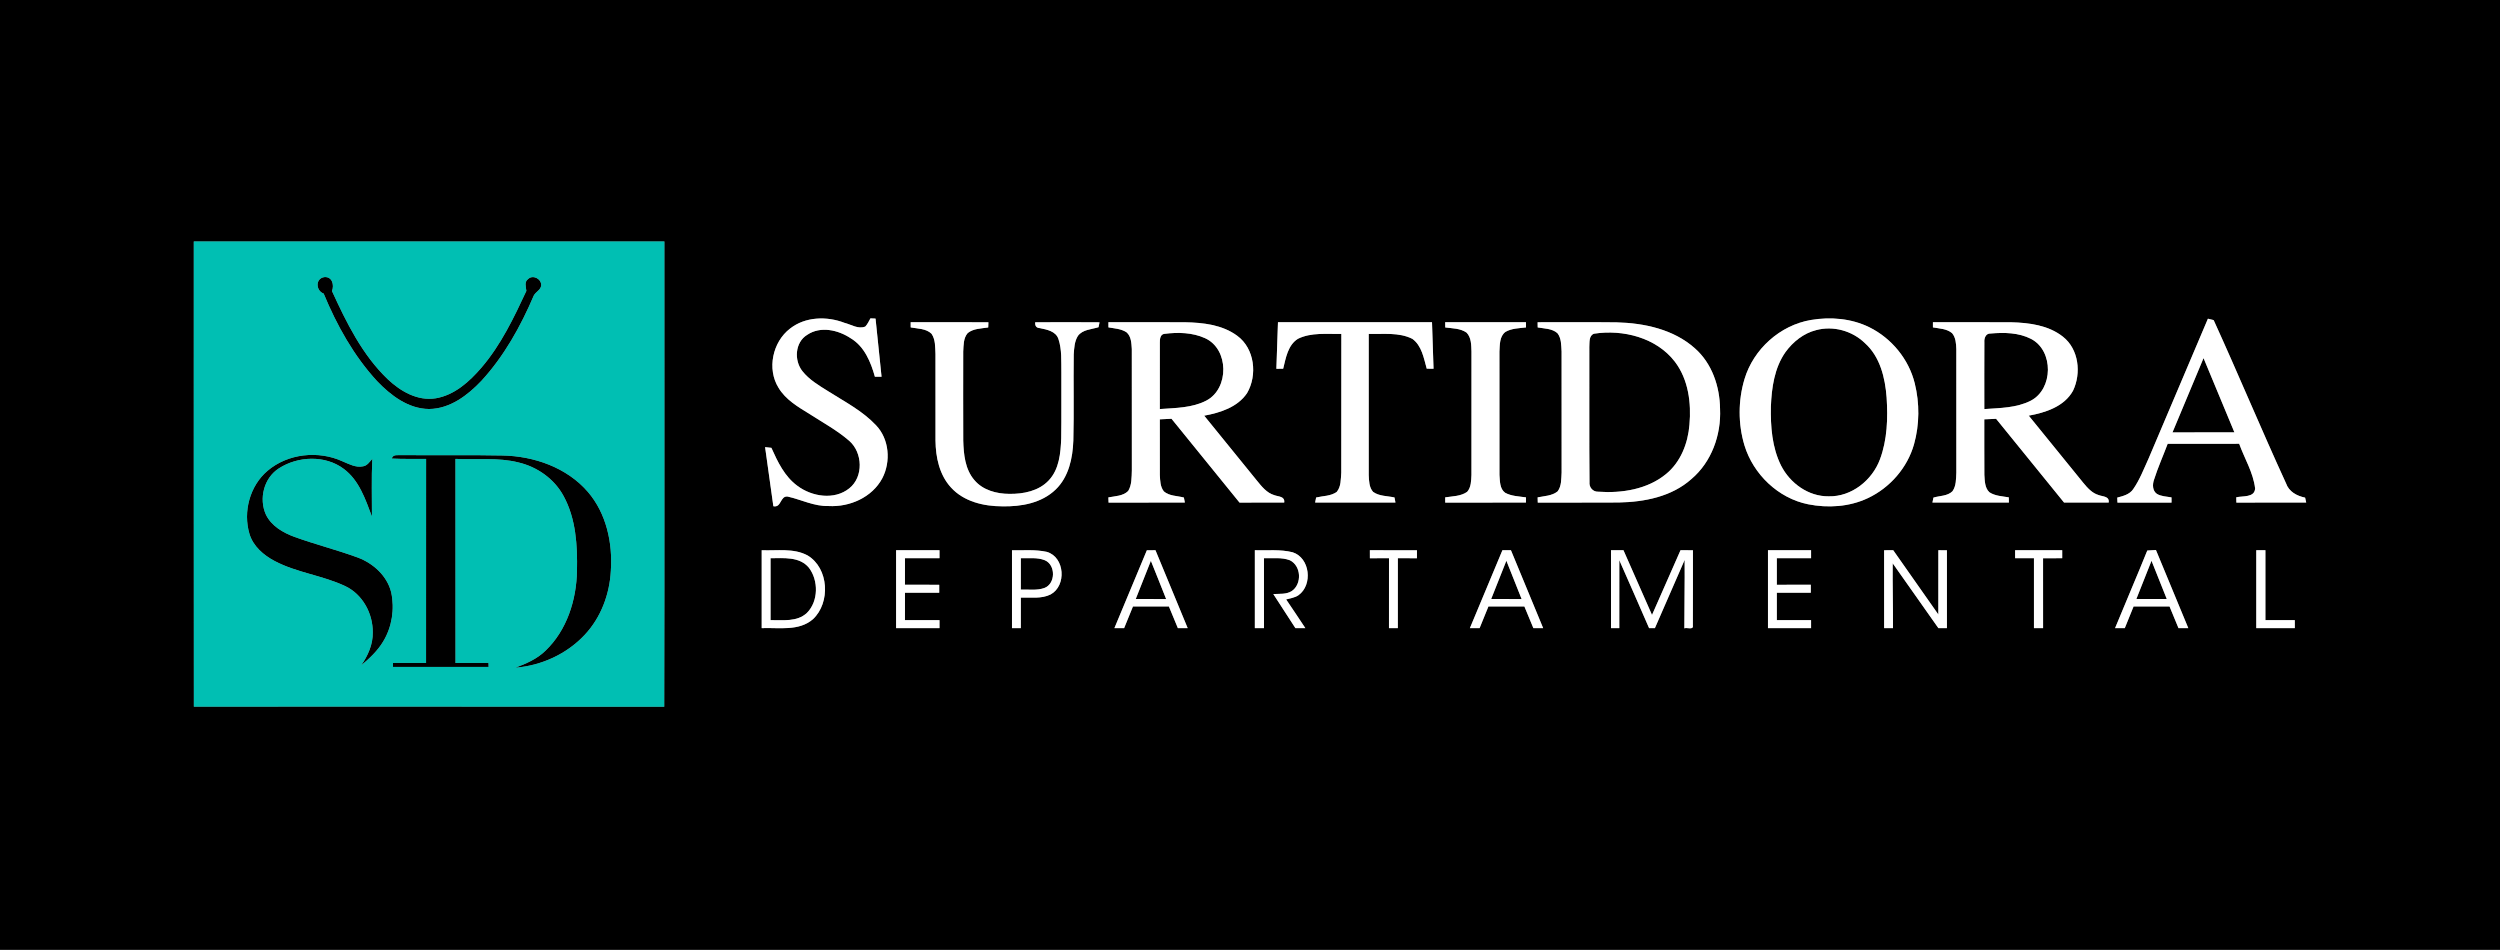 <?xml version="1.0" encoding="UTF-8" ?>
<!DOCTYPE svg PUBLIC "-//W3C//DTD SVG 1.1//EN" "http://www.w3.org/Graphics/SVG/1.1/DTD/svg11.dtd">
<svg width="1095pt" height="416pt" viewBox="0 0 1095 416" version="1.1" xmlns="http://www.w3.org/2000/svg">
<rect x="0" y="0" width="1095" height="416" fill="#808080" stroke="none"/>
<g id="#000000ff">
<path fill="#000000" opacity="1.00" d=" M 0.00 0.00 L 1095.00 0.00 L 1095.00 416.00 L 0.00 416.00 L 0.00 0.00 M 84.88 105.75 C 84.90 173.67 84.83 241.59 84.91 309.51 C 153.59 309.53 222.26 309.44 290.93 309.56 C 291.09 241.62 290.96 173.68 291.00 105.75 C 222.29 105.75 153.59 105.75 84.88 105.75 M 381.25 139.44 C 380.57 140.67 379.98 141.99 379.00 143.03 C 375.92 144.30 372.86 142.15 369.90 141.41 C 362.18 138.42 352.70 138.66 346.02 143.94 C 338.39 149.79 335.85 161.59 340.99 169.84 C 344.11 175.07 349.52 178.21 354.56 181.32 C 360.44 185.11 366.66 188.48 371.97 193.09 C 377.88 198.26 378.29 208.85 372.00 213.88 C 365.46 219.16 355.57 217.56 349.22 212.76 C 343.64 208.67 340.62 202.28 337.87 196.15 C 337.18 196.07 335.80 195.92 335.11 195.84 C 336.28 204.47 337.49 213.10 338.73 221.73 C 342.33 222.50 341.64 217.11 344.98 217.49 C 350.96 218.83 356.63 221.83 362.91 221.64 C 372.16 222.16 382.01 217.85 386.47 209.44 C 390.26 202.15 389.50 192.34 383.72 186.29 C 377.75 179.93 369.90 175.91 362.62 171.29 C 358.61 168.79 354.42 166.31 351.45 162.56 C 347.73 157.89 348.18 149.91 353.55 146.66 C 359.40 142.70 367.19 144.53 372.70 148.22 C 378.64 151.81 381.41 158.60 383.20 165.00 C 383.93 165.00 385.39 165.00 386.12 165.00 C 385.24 156.51 384.36 148.02 383.49 139.54 C 382.93 139.51 381.81 139.46 381.25 139.44 M 793.19 140.15 C 779.66 142.45 768.03 152.90 764.10 166.01 C 761.28 175.39 761.25 185.65 764.06 195.04 C 767.93 207.74 778.83 218.23 791.95 220.87 C 800.66 222.61 810.04 222.01 818.14 218.18 C 827.80 213.63 835.45 204.87 838.35 194.56 C 840.77 185.91 840.82 176.60 838.66 167.90 C 836.05 157.32 828.52 148.16 818.78 143.34 C 810.91 139.46 801.76 138.70 793.19 140.15 M 941.07 200.86 C 938.98 205.41 937.19 210.17 934.31 214.29 C 932.72 216.59 929.89 217.28 927.36 217.95 C 927.39 218.68 927.42 219.41 927.45 220.15 C 935.34 220.10 943.23 220.14 951.13 220.13 C 951.13 219.56 951.12 218.42 951.12 217.86 C 948.96 217.46 946.63 217.46 944.71 216.31 C 942.74 214.93 942.73 212.18 943.46 210.12 C 945.16 204.77 947.47 199.63 949.44 194.38 C 959.88 194.37 970.32 194.39 980.76 194.37 C 983.10 200.86 986.93 206.98 987.74 213.92 C 987.56 218.05 982.27 217.14 979.49 217.82 C 979.49 218.59 979.51 219.36 979.53 220.13 C 989.73 220.10 999.92 220.15 1010.12 220.11 C 1010.00 219.57 1009.76 218.51 1009.64 217.97 C 1006.00 217.20 1002.56 215.39 1001.27 211.66 C 990.41 187.99 980.39 163.91 969.59 140.22 C 968.96 140.06 967.70 139.75 967.07 139.59 C 958.43 160.03 949.75 180.45 941.07 200.86 M 398.87 141.13 C 398.87 141.70 398.88 142.84 398.88 143.41 C 401.96 143.99 405.61 143.86 408.01 146.19 C 409.78 148.75 409.58 152.04 409.74 155.01 C 409.77 167.67 409.74 180.32 409.75 192.97 C 409.82 200.25 411.45 207.99 416.51 213.50 C 422.12 219.70 430.86 221.76 438.93 221.77 C 447.22 221.97 456.24 220.37 462.40 214.39 C 468.13 208.87 469.85 200.62 470.12 192.96 C 470.44 180.39 470.12 167.82 470.29 155.25 C 470.49 152.49 470.60 149.52 472.13 147.12 C 474.23 144.29 478.06 144.29 481.15 143.32 C 481.26 142.78 481.48 141.71 481.60 141.17 C 472.20 141.09 462.81 141.11 453.42 141.16 C 453.27 142.79 453.96 143.65 455.47 143.72 C 458.53 144.35 462.46 145.07 463.59 148.48 C 465.15 153.11 464.79 158.12 464.88 162.94 C 464.82 172.65 464.97 182.36 464.81 192.06 C 464.56 198.44 463.96 205.53 459.35 210.41 C 454.98 215.09 448.23 216.41 442.08 216.32 C 436.51 216.30 430.50 214.72 426.79 210.30 C 422.68 205.55 422.07 198.96 421.90 192.95 C 421.85 179.97 421.87 167.00 421.89 154.02 C 422.06 151.26 421.92 148.09 423.87 145.87 C 426.39 143.86 429.80 143.91 432.84 143.43 C 432.86 142.86 432.90 141.72 432.92 141.14 C 421.57 141.10 410.22 141.14 398.87 141.13 M 485.49 141.13 C 485.49 141.69 485.50 142.83 485.50 143.40 C 488.18 143.87 491.11 143.99 493.45 145.57 C 495.49 147.36 495.57 150.36 495.73 152.89 C 495.78 170.61 495.73 188.34 495.75 206.07 C 495.63 209.08 495.77 212.40 494.14 215.06 C 491.87 217.30 488.41 217.29 485.47 217.86 C 485.50 218.62 485.52 219.38 485.55 220.14 C 496.69 220.10 507.83 220.15 518.97 220.11 C 518.86 219.56 518.65 218.46 518.54 217.92 C 515.60 217.13 512.20 217.32 509.78 215.24 C 508.16 213.22 508.14 210.47 508.01 208.02 C 507.97 199.91 508.02 191.79 508.00 183.67 C 509.70 183.59 511.40 183.51 513.12 183.42 C 523.03 195.67 532.98 207.89 542.91 220.13 C 549.43 220.11 555.96 220.15 562.49 220.11 C 562.84 217.33 559.98 217.58 558.15 216.88 C 554.80 215.91 552.59 213.02 550.48 210.45 C 542.82 200.97 535.13 191.52 527.44 182.07 C 534.42 180.79 542.04 178.37 546.21 172.19 C 550.83 164.31 549.56 152.67 541.92 147.08 C 535.39 142.24 526.94 141.30 519.05 141.15 C 507.86 141.09 496.68 141.14 485.49 141.13 M 559.05 161.54 C 559.79 161.52 561.28 161.50 562.03 161.49 C 563.19 156.82 564.07 151.17 568.48 148.40 C 574.37 145.49 581.16 146.41 587.51 146.26 C 587.47 166.51 587.53 186.77 587.48 207.02 C 587.24 209.86 587.44 213.15 585.48 215.46 C 582.86 217.35 579.47 217.18 576.46 217.91 C 576.35 218.46 576.14 219.56 576.03 220.11 C 587.76 220.14 599.48 220.13 611.21 220.12 C 611.10 219.56 610.89 218.45 610.79 217.89 C 607.66 217.19 604.11 217.40 601.41 215.44 C 599.63 213.45 599.63 210.57 599.50 208.06 C 599.50 187.45 599.50 166.85 599.50 146.25 C 605.86 146.45 612.71 145.44 618.60 148.41 C 622.74 151.39 623.61 156.87 624.91 161.48 C 625.90 161.49 626.89 161.50 627.89 161.51 C 627.63 154.72 627.45 147.92 627.22 141.13 C 604.73 141.12 582.24 141.13 559.75 141.13 C 559.48 147.93 559.26 154.73 559.05 161.54 M 632.99 141.13 C 633.00 141.70 633.01 142.85 633.02 143.43 C 636.17 143.85 639.66 143.78 642.37 145.70 C 644.46 147.87 644.41 151.16 644.51 153.98 C 644.48 172.00 644.50 190.01 644.50 208.03 C 644.36 210.53 644.39 213.44 642.62 215.42 C 639.84 217.39 636.24 217.34 633.00 217.84 C 633.00 218.41 633.00 219.55 633.00 220.13 C 644.79 220.12 656.58 220.13 668.37 220.12 C 668.37 219.56 668.38 218.42 668.38 217.85 C 665.30 217.40 662.02 217.35 659.25 215.83 C 656.83 214.08 656.98 210.69 656.76 208.02 C 656.73 190.01 656.76 172.00 656.75 154.00 C 656.93 151.04 656.75 147.32 659.40 145.36 C 662.12 143.79 665.36 143.79 668.39 143.41 C 668.38 142.84 668.38 141.70 668.37 141.12 C 656.58 141.13 644.78 141.12 632.99 141.13 M 673.47 141.14 C 673.48 141.71 673.50 142.85 673.51 143.42 C 676.42 143.94 679.78 143.85 682.13 145.91 C 683.93 148.14 683.79 151.24 683.98 153.95 C 684.02 171.63 684.00 189.31 683.99 206.99 C 683.81 209.76 684.00 212.90 682.23 215.23 C 679.77 217.20 676.44 217.25 673.48 217.85 C 673.49 218.61 673.51 219.37 673.54 220.13 C 685.37 220.09 697.20 220.18 709.03 220.09 C 720.28 219.88 732.21 217.54 740.84 209.82 C 749.67 202.36 753.92 190.45 753.38 179.07 C 753.27 169.29 749.86 159.15 742.36 152.56 C 733.07 144.25 720.18 141.49 708.04 141.19 C 696.52 141.05 684.99 141.15 673.47 141.14 M 846.62 141.13 C 846.62 141.69 846.62 142.83 846.62 143.40 C 849.46 143.93 852.69 143.95 855.01 145.92 C 856.63 147.82 856.78 150.50 856.87 152.90 C 856.88 170.94 856.86 188.97 856.88 207.01 C 856.73 209.76 856.86 212.84 855.17 215.18 C 852.96 217.34 849.61 217.10 846.85 217.95 C 846.73 218.49 846.51 219.57 846.40 220.11 C 857.56 220.15 868.73 220.12 879.90 220.12 C 879.88 219.55 879.86 218.41 879.85 217.84 C 876.97 217.35 873.86 217.26 871.36 215.61 C 869.30 213.69 869.33 210.59 869.15 207.99 C 869.07 199.89 869.16 191.78 869.12 183.67 C 870.84 183.60 872.55 183.51 874.29 183.44 C 884.20 195.68 894.14 207.89 904.06 220.12 C 910.58 220.12 917.09 220.15 923.61 220.11 C 923.99 217.27 920.98 217.55 919.15 216.82 C 916.33 215.98 914.30 213.69 912.49 211.49 C 904.54 201.67 896.57 191.86 888.59 182.06 C 895.92 180.72 904.16 178.09 907.99 171.13 C 911.67 163.46 910.53 152.91 903.55 147.46 C 897.21 142.45 888.80 141.36 880.97 141.16 C 869.52 141.08 858.07 141.15 846.62 141.13 M 333.62 241.00 C 333.62 252.38 333.62 263.75 333.62 275.12 C 341.14 274.82 349.89 276.58 356.08 271.20 C 363.83 263.96 363.07 248.87 353.72 243.28 C 347.56 239.96 340.31 241.29 333.62 241.00 M 392.49 241.00 C 392.50 252.37 392.50 263.75 392.49 275.12 C 398.83 275.13 405.16 275.12 411.50 275.13 C 411.50 274.25 411.50 272.50 411.50 271.62 C 406.46 271.62 401.41 271.62 396.37 271.63 C 396.38 267.62 396.37 263.62 396.38 259.62 C 401.38 259.62 406.38 259.62 411.38 259.62 C 411.37 258.45 411.37 257.29 411.38 256.13 C 406.38 256.12 401.37 256.13 396.37 256.12 C 396.38 252.25 396.37 248.37 396.38 244.50 C 401.42 244.50 406.46 244.50 411.50 244.50 C 411.50 243.63 411.50 241.88 411.50 241.00 C 405.17 241.00 398.83 240.99 392.49 241.00 M 443.25 241.01 C 443.25 252.38 443.25 263.75 443.25 275.12 C 444.54 275.12 445.83 275.12 447.12 275.13 C 447.12 270.66 447.12 266.20 447.13 261.75 C 451.46 261.60 456.13 262.39 460.16 260.37 C 467.22 256.56 466.43 244.04 458.51 241.72 C 453.51 240.61 448.33 241.12 443.25 241.01 M 502.32 241.03 C 497.62 252.41 492.84 263.76 488.11 275.12 C 489.17 275.13 491.29 275.13 492.36 275.13 C 493.66 271.97 494.95 268.80 496.24 265.62 C 501.48 265.62 506.72 265.62 511.97 265.62 C 513.28 268.79 514.59 271.96 515.91 275.13 C 517.33 275.12 518.76 275.12 520.20 275.12 C 515.50 263.74 510.79 252.36 506.09 240.99 C 504.83 241.00 503.57 241.01 502.32 241.03 M 549.62 241.00 C 549.62 252.38 549.62 263.75 549.62 275.13 C 550.95 275.12 552.28 275.12 553.63 275.12 C 553.62 264.92 553.62 254.71 553.62 244.50 C 557.39 244.64 561.35 244.01 564.95 245.39 C 569.95 247.82 570.34 255.76 565.82 258.87 C 563.42 260.41 560.42 260.03 557.71 260.20 C 560.96 265.15 564.18 270.13 567.38 275.11 C 568.82 275.11 570.28 275.12 571.74 275.12 C 568.94 270.93 566.18 266.71 563.33 262.55 C 565.14 262.02 567.15 261.82 568.74 260.70 C 575.09 256.15 573.81 244.33 566.16 241.89 C 560.77 240.54 555.12 241.16 549.62 241.00 M 600.00 241.00 C 599.99 242.17 600.00 243.33 600.01 244.51 C 602.79 244.50 605.58 244.50 608.38 244.50 C 608.37 254.71 608.38 264.92 608.37 275.12 C 609.66 275.12 610.95 275.12 612.25 275.13 C 612.25 264.92 612.24 254.71 612.26 244.50 C 615.04 244.50 617.83 244.50 620.62 244.51 C 620.61 243.34 620.62 242.17 620.63 241.01 C 613.75 240.99 606.87 241.00 600.00 241.00 M 658.06 241.00 C 653.29 252.37 648.55 263.74 643.81 275.12 C 645.21 275.12 646.63 275.12 648.06 275.13 C 649.34 271.96 650.64 268.79 651.93 265.62 C 657.18 265.62 662.43 265.62 667.68 265.63 C 668.98 268.80 670.29 271.97 671.62 275.13 C 672.69 275.13 674.83 275.12 675.90 275.12 C 671.19 263.75 666.49 252.38 661.79 241.00 C 660.54 241.00 659.29 241.00 658.06 241.00 M 705.62 241.00 C 705.62 252.37 705.62 263.75 705.62 275.13 C 706.53 275.13 708.34 275.13 709.25 275.12 C 709.25 265.21 709.24 255.29 709.26 245.37 C 713.65 255.27 717.96 265.20 722.30 275.12 C 722.93 275.12 724.20 275.13 724.84 275.13 C 729.18 265.17 733.51 255.21 737.87 245.26 C 737.97 255.24 737.73 265.23 737.75 275.22 C 738.85 274.70 741.82 276.11 741.47 273.96 C 741.57 262.98 741.46 251.99 741.51 241.01 C 739.69 241.00 737.87 241.00 736.07 240.99 C 731.90 250.44 727.78 259.92 723.58 269.35 C 719.42 259.90 715.24 250.45 711.08 241.00 C 709.25 241.00 707.43 241.00 705.62 241.00 M 774.37 241.00 C 774.38 252.38 774.38 263.75 774.37 275.12 C 780.66 275.13 786.96 275.12 793.25 275.13 C 793.25 274.25 793.25 272.50 793.25 271.62 C 788.25 271.62 783.25 271.62 778.25 271.63 C 778.25 267.62 778.25 263.62 778.25 259.62 C 783.21 259.63 788.16 259.62 793.13 259.62 C 793.13 258.75 793.13 257.00 793.13 256.12 C 788.16 256.13 783.21 256.12 778.25 256.13 C 778.25 252.25 778.25 248.37 778.25 244.50 C 783.25 244.51 788.25 244.50 793.25 244.50 C 793.25 243.63 793.25 241.87 793.25 241.00 C 786.96 241.00 780.66 240.99 774.37 241.00 M 825.24 241.01 C 825.26 252.38 825.25 263.75 825.25 275.12 C 826.53 275.12 827.82 275.12 829.13 275.13 C 829.19 265.66 828.90 256.20 829.00 246.73 C 835.69 256.19 842.35 265.66 849.02 275.13 C 850.25 275.12 851.50 275.12 852.75 275.12 C 852.75 263.75 852.74 252.38 852.75 241.01 C 851.49 241.00 850.24 241.00 849.00 241.00 C 848.99 250.38 849.01 259.76 848.99 269.14 C 842.41 259.75 835.82 250.36 829.22 240.98 C 827.88 240.99 826.56 241.00 825.24 241.01 M 882.62 241.00 C 882.62 241.88 882.62 243.63 882.62 244.50 C 885.37 244.50 888.12 244.50 890.87 244.50 C 890.88 254.71 890.87 264.91 890.87 275.12 C 892.20 275.12 893.53 275.12 894.87 275.13 C 894.86 264.92 894.89 254.72 894.86 244.52 C 897.65 244.52 900.45 244.48 903.25 244.50 C 903.25 243.63 903.25 241.88 903.25 241.00 C 896.37 241.00 889.50 241.00 882.62 241.00 M 940.51 241.13 C 935.93 252.51 931.05 263.77 926.40 275.12 C 927.80 275.12 929.22 275.11 930.66 275.11 C 931.92 271.95 933.22 268.80 934.50 265.64 C 939.74 265.61 944.99 265.63 950.25 265.62 C 951.55 268.79 952.87 271.96 954.18 275.13 C 955.60 275.12 957.03 275.12 958.47 275.12 C 953.75 263.71 949.06 252.29 944.30 240.90 C 943.03 240.99 941.76 241.06 940.51 241.13 M 988.25 241.00 C 988.25 252.38 988.25 263.75 988.25 275.12 C 993.87 275.13 999.50 275.12 1005.13 275.13 C 1005.13 274.25 1005.12 272.50 1005.12 271.62 C 1000.83 271.62 996.54 271.62 992.25 271.63 C 992.25 261.42 992.25 251.21 992.25 241.00 C 990.90 241.00 989.57 241.00 988.25 241.00 Z" />
<path fill="#000000" opacity="1.00" d=" M 141.77 128.59 C 138.31 127.34 138.02 121.96 142.08 121.37 C 145.55 121.10 146.45 124.86 145.41 127.48 C 151.77 141.36 158.70 155.49 169.90 166.17 C 175.45 171.41 182.91 175.73 190.82 174.46 C 199.11 173.07 205.66 167.11 210.94 160.95 C 219.42 151.02 225.08 139.16 230.55 127.42 C 230.35 125.66 229.56 123.46 231.32 122.21 C 233.45 120.18 237.21 122.18 237.04 125.01 C 236.87 127.02 234.63 127.82 233.79 129.47 C 228.05 142.94 220.79 155.99 210.84 166.82 C 204.83 173.15 197.09 179.06 187.97 179.15 C 178.88 179.10 171.15 173.20 165.14 166.91 C 154.95 155.83 147.50 142.45 141.77 128.59 Z" />
<path fill="#000000" opacity="1.00" d=" M 795.48 144.59 C 802.96 142.57 811.27 144.89 816.81 150.27 C 823.49 156.25 825.70 165.52 826.34 174.13 C 826.92 183.19 826.64 192.57 823.43 201.17 C 820.04 210.34 810.99 217.63 800.97 217.39 C 792.11 217.51 784.04 211.66 780.12 203.94 C 776.12 195.96 775.48 186.80 775.65 178.02 C 775.98 169.79 777.19 161.11 782.05 154.21 C 785.34 149.70 789.97 145.96 795.48 144.59 Z" />
<path fill="#000000" opacity="1.00" d=" M 508.01 149.96 C 507.98 148.54 508.20 146.42 510.00 146.23 C 515.92 145.47 522.27 145.61 527.79 148.11 C 538.31 152.82 538.47 170.15 528.40 175.44 C 522.15 178.70 514.86 178.67 508.00 179.17 C 508.01 169.44 507.97 159.70 508.01 149.96 Z" />
<path fill="#000000" opacity="1.00" d=" M 698.20 146.16 C 710.87 144.19 725.54 147.89 733.62 158.46 C 739.53 166.25 740.83 176.53 739.98 186.03 C 739.33 194.14 736.14 202.42 729.68 207.66 C 721.49 214.37 710.32 216.10 700.03 215.37 C 697.66 215.46 695.96 213.42 696.20 211.13 C 696.02 191.41 696.18 171.68 696.12 151.96 C 696.26 149.99 695.84 146.98 698.20 146.16 Z" />
<path fill="#000000" opacity="1.00" d=" M 869.15 149.89 C 869.00 148.12 869.79 145.94 871.93 146.08 C 877.85 145.57 884.19 145.66 889.60 148.44 C 899.57 153.59 899.38 170.44 889.42 175.53 C 883.18 178.70 875.95 178.69 869.13 179.18 C 869.15 169.41 869.08 159.65 869.15 149.89 Z" />
<path fill="#000000" opacity="1.00" d=" M 951.55 189.38 C 956.08 178.53 960.60 167.69 965.15 156.85 C 969.64 167.70 974.17 178.53 978.67 189.37 C 969.63 189.38 960.59 189.37 951.55 189.38 Z" />
<path fill="#000000" opacity="1.00" d=" M 117.18 206.21 C 126.07 198.63 139.46 197.24 149.98 202.05 C 152.82 203.22 155.78 204.92 158.97 204.26 C 160.86 204.00 161.90 202.24 163.08 200.96 C 162.65 209.38 162.95 217.82 162.91 226.25 C 160.06 218.71 157.31 210.35 150.55 205.36 C 142.41 199.24 130.43 199.76 122.10 205.18 C 115.57 209.38 113.31 218.45 116.47 225.41 C 118.88 230.39 123.96 233.32 128.97 235.16 C 138.13 238.47 147.60 240.86 156.75 244.22 C 163.52 246.77 169.57 252.24 171.34 259.44 C 172.92 266.71 171.70 274.61 167.83 280.98 C 165.37 285.08 161.85 288.38 158.21 291.42 C 161.15 287.16 163.38 282.24 163.27 276.96 C 163.34 268.72 158.84 260.34 151.26 256.74 C 141.34 252.02 130.06 250.88 120.31 245.73 C 115.46 243.17 110.90 239.28 109.27 233.86 C 106.38 224.17 109.41 212.80 117.18 206.21 Z" />
<path fill="#000000" opacity="1.00" d=" M 171.59 200.85 C 172.17 198.82 174.38 199.48 175.96 199.34 C 190.63 199.48 205.30 199.21 219.96 199.51 C 233.83 199.72 248.30 204.77 257.52 215.49 C 265.60 224.91 268.38 237.83 267.55 249.98 C 267.02 260.26 263.20 270.51 256.10 278.06 C 248.27 286.45 237.13 291.55 225.72 292.45 C 230.48 290.68 235.28 288.60 238.95 284.98 C 248.32 275.99 252.49 262.78 252.72 250.03 C 252.95 238.94 252.29 227.22 246.86 217.28 C 242.83 209.78 235.34 204.50 227.12 202.56 C 218.08 200.26 208.69 201.46 199.49 201.00 C 199.52 230.79 199.48 260.58 199.51 290.38 C 204.33 290.37 209.14 290.38 213.97 290.37 C 213.98 290.80 214.01 291.68 214.02 292.12 C 200.05 292.13 186.08 292.13 172.12 292.12 C 172.12 291.68 172.13 290.81 172.13 290.37 C 176.96 290.38 181.78 290.37 186.61 290.38 C 186.65 260.59 186.61 230.80 186.63 201.01 C 181.62 200.97 176.60 201.11 171.59 200.85 Z" />
<path fill="#000000" opacity="1.00" d=" M 447.13 244.49 C 450.62 244.62 454.29 244.05 457.62 245.38 C 462.47 247.41 462.40 255.70 457.43 257.54 C 454.13 258.73 450.55 258.11 447.12 258.25 C 447.12 253.66 447.12 249.08 447.13 244.49 Z" />
<path fill="#000000" opacity="1.00" d=" M 337.50 244.50 C 343.23 244.49 350.21 243.71 354.30 248.66 C 358.56 254.25 358.51 263.39 353.42 268.46 C 349.13 272.48 342.87 271.55 337.50 271.62 C 337.50 262.58 337.50 253.54 337.50 244.50 Z" />
<path fill="#000000" opacity="1.00" d=" M 497.45 262.37 C 499.65 256.79 501.86 251.20 504.08 245.63 C 506.36 251.19 508.52 256.80 510.77 262.38 C 506.33 262.37 501.89 262.38 497.45 262.37 Z" />
<path fill="#000000" opacity="1.00" d=" M 653.13 262.37 C 655.36 256.79 657.56 251.18 659.79 245.60 C 661.99 251.20 664.24 256.78 666.47 262.38 C 662.02 262.37 657.57 262.38 653.13 262.37 Z" />
<path fill="#000000" opacity="1.00" d=" M 935.72 262.37 C 937.93 256.78 940.14 251.20 942.36 245.61 C 944.62 251.18 946.79 256.79 949.05 262.37 C 944.60 262.38 940.16 262.38 935.72 262.37 Z" />
</g>
<g id="#00bfb3ff">
<path fill="#00bfb3" opacity="1.00" d=" M 84.88 105.75 C 153.59 105.75 222.29 105.75 291.00 105.75 C 290.96 173.68 291.09 241.62 290.93 309.56 C 222.26 309.44 153.59 309.53 84.91 309.51 C 84.83 241.59 84.90 173.67 84.88 105.75 M 141.77 128.59 C 147.50 142.45 154.95 155.83 165.14 166.91 C 171.15 173.20 178.88 179.10 187.97 179.15 C 197.09 179.06 204.83 173.15 210.84 166.82 C 220.79 155.99 228.05 142.94 233.79 129.47 C 234.63 127.82 236.87 127.02 237.04 125.01 C 237.21 122.18 233.45 120.18 231.32 122.21 C 229.56 123.46 230.35 125.66 230.55 127.42 C 225.08 139.16 219.42 151.02 210.94 160.95 C 205.66 167.11 199.11 173.07 190.82 174.46 C 182.91 175.73 175.45 171.41 169.90 166.17 C 158.70 155.49 151.77 141.36 145.41 127.48 C 146.45 124.86 145.55 121.10 142.08 121.37 C 138.02 121.96 138.31 127.34 141.77 128.59 M 117.18 206.21 C 109.41 212.80 106.38 224.17 109.27 233.86 C 110.90 239.28 115.46 243.17 120.31 245.73 C 130.06 250.88 141.34 252.02 151.26 256.74 C 158.84 260.34 163.34 268.72 163.27 276.96 C 163.38 282.24 161.15 287.16 158.21 291.42 C 161.85 288.38 165.37 285.08 167.83 280.98 C 171.70 274.61 172.92 266.71 171.34 259.44 C 169.57 252.24 163.52 246.77 156.75 244.22 C 147.60 240.86 138.13 238.47 128.97 235.16 C 123.96 233.32 118.88 230.39 116.47 225.41 C 113.31 218.45 115.57 209.38 122.10 205.18 C 130.43 199.76 142.41 199.24 150.55 205.36 C 157.31 210.35 160.06 218.71 162.91 226.25 C 162.95 217.82 162.65 209.38 163.08 200.96 C 161.90 202.24 160.86 204.00 158.97 204.26 C 155.78 204.92 152.82 203.22 149.98 202.05 C 139.46 197.24 126.07 198.63 117.18 206.21 M 171.59 200.85 C 176.60 201.11 181.62 200.97 186.63 201.01 C 186.61 230.80 186.65 260.59 186.61 290.38 C 181.78 290.37 176.96 290.38 172.13 290.37 C 172.13 290.81 172.12 291.68 172.12 292.12 C 186.08 292.13 200.05 292.13 214.02 292.12 C 214.01 291.68 213.98 290.80 213.97 290.37 C 209.14 290.38 204.33 290.37 199.51 290.38 C 199.48 260.58 199.52 230.79 199.49 201.00 C 208.69 201.46 218.08 200.26 227.12 202.56 C 235.34 204.50 242.83 209.78 246.86 217.28 C 252.29 227.22 252.95 238.94 252.72 250.03 C 252.49 262.78 248.32 275.99 238.95 284.98 C 235.28 288.60 230.48 290.68 225.72 292.45 C 237.13 291.55 248.27 286.45 256.10 278.06 C 263.20 270.51 267.02 260.26 267.55 249.98 C 268.38 237.83 265.60 224.91 257.52 215.49 C 248.30 204.77 233.83 199.72 219.96 199.51 C 205.30 199.21 190.63 199.48 175.96 199.34 C 174.38 199.48 172.17 198.82 171.59 200.85 Z" />
</g>
<g id="#ffffffff">
<path fill="#ffffff" opacity="1.00" d=" M 381.25 139.44 C 381.81 139.46 382.93 139.51 383.49 139.54 C 384.36 148.02 385.24 156.51 386.12 165.00 C 385.39 165.00 383.93 165.00 383.20 165.00 C 381.41 158.60 378.64 151.81 372.70 148.22 C 367.19 144.53 359.40 142.70 353.55 146.66 C 348.18 149.91 347.73 157.89 351.45 162.56 C 354.42 166.31 358.61 168.79 362.62 171.29 C 369.90 175.91 377.75 179.93 383.72 186.29 C 389.50 192.34 390.26 202.15 386.47 209.44 C 382.01 217.85 372.16 222.16 362.91 221.64 C 356.63 221.83 350.96 218.83 344.98 217.49 C 341.64 217.11 342.33 222.50 338.73 221.73 C 337.49 213.10 336.28 204.47 335.11 195.84 C 335.80 195.92 337.18 196.07 337.87 196.15 C 340.62 202.28 343.64 208.67 349.22 212.76 C 355.57 217.56 365.46 219.16 372.00 213.88 C 378.29 208.85 377.88 198.26 371.97 193.09 C 366.66 188.48 360.44 185.11 354.56 181.32 C 349.52 178.21 344.11 175.07 340.99 169.84 C 335.85 161.59 338.39 149.79 346.02 143.94 C 352.70 138.66 362.18 138.42 369.90 141.41 C 372.86 142.15 375.92 144.30 379.00 143.03 C 379.98 141.99 380.57 140.67 381.25 139.44 Z" />
<path fill="#ffffff" opacity="1.00" d=" M 793.19 140.15 C 801.76 138.70 810.91 139.46 818.78 143.34 C 828.52 148.16 836.05 157.32 838.66 167.90 C 840.82 176.60 840.77 185.91 838.35 194.56 C 835.45 204.87 827.80 213.63 818.14 218.18 C 810.04 222.01 800.66 222.61 791.95 220.87 C 778.83 218.23 767.93 207.74 764.06 195.04 C 761.25 185.65 761.28 175.39 764.10 166.01 C 768.03 152.90 779.66 142.45 793.19 140.15 M 795.48 144.59 C 789.97 145.96 785.34 149.70 782.05 154.21 C 777.19 161.11 775.98 169.79 775.65 178.02 C 775.48 186.80 776.12 195.96 780.12 203.94 C 784.04 211.66 792.11 217.51 800.97 217.39 C 810.99 217.63 820.04 210.34 823.43 201.17 C 826.64 192.57 826.92 183.19 826.34 174.13 C 825.70 165.52 823.49 156.25 816.81 150.27 C 811.27 144.89 802.96 142.57 795.48 144.59 Z" />
<path fill="#ffffff" opacity="1.00" d=" M 941.07 200.86 C 949.75 180.45 958.43 160.03 967.07 139.59 C 967.70 139.75 968.96 140.06 969.59 140.22 C 980.39 163.91 990.41 187.99 1001.27 211.66 C 1002.56 215.39 1006.00 217.20 1009.64 217.97 C 1009.76 218.51 1010.00 219.57 1010.12 220.11 C 999.92 220.15 989.73 220.10 979.53 220.13 C 979.51 219.36 979.49 218.59 979.49 217.82 C 982.27 217.14 987.56 218.05 987.74 213.92 C 986.93 206.98 983.10 200.86 980.76 194.37 C 970.32 194.39 959.88 194.37 949.44 194.38 C 947.47 199.63 945.16 204.77 943.46 210.12 C 942.73 212.18 942.74 214.93 944.71 216.31 C 946.63 217.46 948.96 217.46 951.12 217.86 C 951.12 218.42 951.13 219.56 951.13 220.13 C 943.23 220.14 935.34 220.10 927.45 220.15 C 927.42 219.41 927.39 218.68 927.36 217.95 C 929.89 217.28 932.72 216.59 934.31 214.29 C 937.19 210.17 938.98 205.41 941.07 200.86 M 951.55 189.38 C 960.59 189.37 969.63 189.38 978.67 189.37 C 974.17 178.53 969.64 167.70 965.15 156.85 C 960.60 167.69 956.08 178.53 951.55 189.38 Z" />
<path fill="#ffffff" opacity="1.00" d=" M 398.87 141.13 C 410.22 141.14 421.57 141.10 432.92 141.14 C 432.90 141.72 432.86 142.86 432.84 143.43 C 429.80 143.91 426.39 143.86 423.87 145.87 C 421.92 148.09 422.06 151.26 421.89 154.02 C 421.87 167.00 421.85 179.97 421.90 192.95 C 422.07 198.96 422.68 205.55 426.79 210.30 C 430.50 214.72 436.51 216.30 442.08 216.32 C 448.23 216.41 454.98 215.09 459.35 210.41 C 463.96 205.53 464.56 198.44 464.81 192.06 C 464.97 182.36 464.82 172.65 464.88 162.94 C 464.79 158.12 465.15 153.11 463.59 148.48 C 462.46 145.07 458.53 144.35 455.47 143.72 C 453.96 143.65 453.27 142.79 453.42 141.16 C 462.81 141.11 472.20 141.09 481.60 141.17 C 481.48 141.71 481.26 142.78 481.15 143.32 C 478.06 144.29 474.23 144.29 472.13 147.12 C 470.60 149.52 470.49 152.49 470.29 155.25 C 470.12 167.82 470.44 180.39 470.12 192.96 C 469.85 200.62 468.13 208.87 462.40 214.39 C 456.24 220.37 447.22 221.97 438.93 221.77 C 430.86 221.76 422.12 219.70 416.51 213.50 C 411.45 207.99 409.82 200.25 409.75 192.97 C 409.74 180.32 409.77 167.67 409.74 155.01 C 409.58 152.04 409.78 148.75 408.01 146.19 C 405.61 143.86 401.96 143.99 398.88 143.41 C 398.88 142.84 398.87 141.70 398.87 141.13 Z" />
<path fill="#ffffff" opacity="1.00" d=" M 485.49 141.13 C 496.68 141.14 507.86 141.09 519.05 141.15 C 526.94 141.30 535.39 142.24 541.92 147.08 C 549.56 152.67 550.83 164.31 546.21 172.19 C 542.04 178.37 534.42 180.79 527.44 182.07 C 535.13 191.52 542.82 200.97 550.48 210.45 C 552.59 213.02 554.80 215.91 558.15 216.88 C 559.98 217.58 562.84 217.33 562.49 220.11 C 555.96 220.15 549.43 220.11 542.91 220.13 C 532.98 207.89 523.03 195.67 513.12 183.42 C 511.40 183.51 509.70 183.59 508.00 183.67 C 508.02 191.79 507.97 199.91 508.01 208.02 C 508.14 210.47 508.16 213.22 509.78 215.24 C 512.20 217.32 515.60 217.13 518.54 217.92 C 518.65 218.46 518.86 219.56 518.97 220.11 C 507.83 220.15 496.69 220.10 485.55 220.14 C 485.52 219.38 485.50 218.62 485.47 217.86 C 488.41 217.29 491.87 217.30 494.14 215.06 C 495.77 212.40 495.63 209.08 495.75 206.07 C 495.73 188.34 495.78 170.61 495.73 152.89 C 495.57 150.36 495.49 147.36 493.45 145.57 C 491.11 143.99 488.18 143.87 485.50 143.40 C 485.50 142.83 485.49 141.69 485.49 141.13 M 508.01 149.96 C 507.97 159.70 508.01 169.44 508.00 179.17 C 514.86 178.67 522.15 178.70 528.40 175.44 C 538.47 170.15 538.31 152.82 527.79 148.11 C 522.27 145.61 515.92 145.47 510.00 146.23 C 508.20 146.42 507.98 148.54 508.01 149.96 Z" />
<path fill="#ffffff" opacity="1.00" d=" M 559.05 161.54 C 559.26 154.73 559.48 147.93 559.75 141.13 C 582.24 141.13 604.73 141.12 627.22 141.13 C 627.45 147.92 627.63 154.72 627.89 161.51 C 626.89 161.50 625.90 161.49 624.91 161.48 C 623.61 156.87 622.74 151.39 618.60 148.41 C 612.71 145.44 605.86 146.45 599.50 146.25 C 599.50 166.85 599.50 187.45 599.50 208.06 C 599.63 210.57 599.63 213.45 601.41 215.44 C 604.11 217.40 607.66 217.19 610.79 217.89 C 610.89 218.45 611.10 219.56 611.21 220.12 C 599.48 220.13 587.76 220.14 576.03 220.11 C 576.14 219.56 576.35 218.46 576.46 217.91 C 579.47 217.18 582.86 217.35 585.48 215.46 C 587.44 213.15 587.24 209.86 587.48 207.02 C 587.53 186.77 587.47 166.51 587.51 146.26 C 581.16 146.41 574.37 145.49 568.48 148.40 C 564.07 151.17 563.19 156.82 562.03 161.49 C 561.28 161.50 559.79 161.52 559.05 161.54 Z" />
<path fill="#ffffff" opacity="1.00" d=" M 632.99 141.13 C 644.78 141.12 656.58 141.13 668.37 141.12 C 668.38 141.70 668.38 142.84 668.39 143.41 C 665.36 143.79 662.12 143.79 659.40 145.36 C 656.75 147.32 656.93 151.04 656.75 154.00 C 656.76 172.00 656.73 190.01 656.76 208.02 C 656.98 210.69 656.83 214.08 659.25 215.83 C 662.02 217.35 665.30 217.40 668.38 217.85 C 668.38 218.42 668.37 219.56 668.37 220.12 C 656.58 220.13 644.79 220.12 633.00 220.13 C 633.00 219.55 633.00 218.41 633.00 217.84 C 636.24 217.34 639.84 217.39 642.62 215.42 C 644.39 213.44 644.36 210.53 644.50 208.03 C 644.50 190.01 644.48 172.00 644.51 153.98 C 644.41 151.16 644.46 147.87 642.37 145.70 C 639.66 143.78 636.17 143.85 633.02 143.43 C 633.01 142.85 633.00 141.70 632.99 141.13 Z" />
<path fill="#ffffff" opacity="1.00" d=" M 673.47 141.14 C 684.99 141.15 696.52 141.05 708.04 141.19 C 720.18 141.49 733.07 144.25 742.36 152.56 C 749.86 159.15 753.27 169.29 753.38 179.07 C 753.92 190.45 749.67 202.36 740.84 209.82 C 732.21 217.54 720.28 219.88 709.03 220.09 C 697.20 220.18 685.37 220.09 673.54 220.13 C 673.51 219.37 673.49 218.61 673.48 217.85 C 676.44 217.25 679.77 217.20 682.23 215.23 C 684.00 212.90 683.81 209.76 683.99 206.99 C 684.00 189.31 684.02 171.63 683.98 153.95 C 683.79 151.24 683.93 148.14 682.13 145.91 C 679.78 143.85 676.42 143.94 673.51 143.42 C 673.50 142.85 673.48 141.71 673.47 141.14 M 698.20 146.16 C 695.84 146.98 696.26 149.99 696.12 151.96 C 696.18 171.68 696.02 191.41 696.20 211.13 C 695.96 213.42 697.66 215.46 700.03 215.37 C 710.32 216.10 721.49 214.37 729.68 207.66 C 736.14 202.42 739.33 194.14 739.98 186.03 C 740.83 176.53 739.53 166.25 733.62 158.46 C 725.54 147.89 710.87 144.19 698.20 146.16 Z" />
<path fill="#ffffff" opacity="1.00" d=" M 846.62 141.13 C 858.07 141.15 869.52 141.08 880.97 141.16 C 888.80 141.36 897.21 142.45 903.55 147.46 C 910.53 152.91 911.67 163.46 907.99 171.13 C 904.16 178.09 895.92 180.72 888.59 182.06 C 896.57 191.86 904.54 201.67 912.49 211.49 C 914.30 213.69 916.33 215.98 919.15 216.82 C 920.98 217.55 923.99 217.27 923.61 220.11 C 917.09 220.15 910.58 220.12 904.06 220.12 C 894.14 207.89 884.20 195.68 874.29 183.44 C 872.55 183.51 870.84 183.60 869.12 183.67 C 869.16 191.78 869.07 199.89 869.15 207.99 C 869.33 210.59 869.30 213.69 871.36 215.61 C 873.86 217.26 876.97 217.35 879.85 217.84 C 879.86 218.41 879.88 219.55 879.90 220.12 C 868.73 220.12 857.56 220.15 846.40 220.11 C 846.51 219.57 846.73 218.49 846.85 217.95 C 849.61 217.10 852.96 217.34 855.17 215.18 C 856.86 212.84 856.73 209.76 856.88 207.01 C 856.86 188.97 856.88 170.94 856.87 152.90 C 856.78 150.50 856.63 147.82 855.01 145.92 C 852.69 143.95 849.46 143.93 846.62 143.40 C 846.62 142.83 846.62 141.69 846.62 141.13 M 869.15 149.89 C 869.08 159.65 869.15 169.41 869.13 179.18 C 875.95 178.69 883.18 178.70 889.42 175.53 C 899.38 170.44 899.57 153.59 889.60 148.44 C 884.19 145.66 877.85 145.57 871.93 146.08 C 869.79 145.94 869.00 148.12 869.15 149.89 Z" />
<path fill="#ffffff" opacity="1.00" d=" M 333.62 241.00 C 340.31 241.29 347.56 239.96 353.72 243.28 C 363.07 248.87 363.83 263.96 356.08 271.20 C 349.89 276.58 341.14 274.82 333.62 275.12 C 333.62 263.75 333.62 252.38 333.62 241.00 M 337.50 244.50 C 337.50 253.54 337.50 262.58 337.50 271.62 C 342.87 271.55 349.13 272.48 353.42 268.46 C 358.51 263.39 358.56 254.25 354.30 248.66 C 350.21 243.71 343.23 244.49 337.50 244.50 Z" />
<path fill="#ffffff" opacity="1.00" d=" M 392.49 241.00 C 398.83 240.99 405.17 241.00 411.50 241.00 C 411.50 241.88 411.50 243.63 411.50 244.50 C 406.46 244.50 401.42 244.50 396.38 244.50 C 396.37 248.37 396.38 252.25 396.37 256.12 C 401.37 256.13 406.38 256.12 411.38 256.13 C 411.37 257.29 411.37 258.45 411.38 259.62 C 406.38 259.62 401.38 259.62 396.38 259.62 C 396.37 263.62 396.38 267.62 396.37 271.63 C 401.41 271.62 406.46 271.62 411.50 271.62 C 411.50 272.50 411.50 274.25 411.50 275.13 C 405.16 275.12 398.83 275.13 392.49 275.12 C 392.50 263.75 392.50 252.37 392.49 241.00 Z" />
<path fill="#ffffff" opacity="1.00" d=" M 443.25 241.01 C 448.33 241.12 453.51 240.61 458.51 241.72 C 466.43 244.04 467.22 256.56 460.16 260.37 C 456.13 262.39 451.46 261.60 447.13 261.75 C 447.12 266.20 447.12 270.66 447.12 275.13 C 445.83 275.12 444.54 275.12 443.25 275.12 C 443.25 263.75 443.25 252.38 443.25 241.01 M 447.13 244.49 C 447.12 249.08 447.12 253.66 447.12 258.25 C 450.55 258.11 454.13 258.73 457.43 257.54 C 462.40 255.70 462.47 247.41 457.62 245.38 C 454.29 244.05 450.62 244.62 447.13 244.49 Z" />
<path fill="#ffffff" opacity="1.00" d=" M 502.32 241.03 C 503.57 241.01 504.83 241.00 506.09 240.99 C 510.79 252.36 515.50 263.74 520.20 275.12 C 518.76 275.12 517.33 275.12 515.91 275.13 C 514.59 271.96 513.28 268.79 511.97 265.62 C 506.72 265.62 501.48 265.62 496.24 265.62 C 494.95 268.80 493.66 271.97 492.36 275.13 C 491.29 275.13 489.17 275.13 488.11 275.12 C 492.84 263.76 497.62 252.41 502.32 241.03 M 497.45 262.37 C 501.89 262.38 506.33 262.37 510.77 262.38 C 508.52 256.80 506.36 251.19 504.08 245.63 C 501.86 251.20 499.65 256.79 497.45 262.37 Z" />
<path fill="#ffffff" opacity="1.00" d=" M 549.62 241.00 C 555.12 241.16 560.77 240.54 566.16 241.89 C 573.81 244.33 575.09 256.15 568.74 260.70 C 567.15 261.82 565.14 262.02 563.33 262.55 C 566.18 266.71 568.94 270.93 571.74 275.12 C 570.28 275.12 568.82 275.11 567.38 275.11 C 564.18 270.13 560.96 265.15 557.71 260.20 C 560.42 260.03 563.42 260.41 565.82 258.87 C 570.34 255.76 569.95 247.82 564.95 245.39 C 561.35 244.01 557.39 244.64 553.62 244.50 C 553.62 254.71 553.62 264.92 553.63 275.12 C 552.28 275.12 550.95 275.12 549.62 275.13 C 549.62 263.75 549.62 252.38 549.62 241.00 Z" />
<path fill="#ffffff" opacity="1.00" d=" M 600.00 241.00 C 606.87 241.00 613.75 240.99 620.63 241.01 C 620.62 242.17 620.61 243.34 620.62 244.51 C 617.83 244.50 615.04 244.50 612.26 244.50 C 612.24 254.71 612.25 264.92 612.25 275.13 C 610.95 275.12 609.66 275.12 608.37 275.12 C 608.38 264.92 608.37 254.71 608.38 244.50 C 605.58 244.50 602.79 244.50 600.01 244.51 C 600.00 243.33 599.99 242.17 600.00 241.00 Z" />
<path fill="#ffffff" opacity="1.00" d=" M 658.06 241.00 C 659.29 241.00 660.54 241.00 661.79 241.00 C 666.49 252.38 671.19 263.75 675.90 275.12 C 674.83 275.12 672.69 275.13 671.62 275.13 C 670.29 271.97 668.98 268.80 667.68 265.63 C 662.43 265.62 657.18 265.62 651.93 265.62 C 650.64 268.79 649.34 271.96 648.06 275.13 C 646.63 275.12 645.21 275.12 643.81 275.12 C 648.55 263.74 653.29 252.37 658.06 241.00 M 653.13 262.37 C 657.57 262.38 662.02 262.37 666.47 262.38 C 664.24 256.78 661.99 251.20 659.79 245.60 C 657.56 251.18 655.36 256.79 653.13 262.37 Z" />
<path fill="#ffffff" opacity="1.00" d=" M 705.62 241.00 C 707.43 241.00 709.25 241.00 711.08 241.00 C 715.24 250.45 719.42 259.90 723.58 269.35 C 727.78 259.92 731.90 250.44 736.07 240.99 C 737.87 241.00 739.69 241.00 741.51 241.01 C 741.46 251.99 741.57 262.98 741.47 273.96 C 741.82 276.11 738.85 274.70 737.75 275.22 C 737.73 265.23 737.97 255.24 737.87 245.26 C 733.51 255.21 729.18 265.17 724.84 275.13 C 724.20 275.13 722.93 275.12 722.30 275.12 C 717.96 265.20 713.65 255.27 709.26 245.37 C 709.24 255.29 709.25 265.21 709.25 275.12 C 708.34 275.13 706.53 275.13 705.62 275.13 C 705.62 263.75 705.62 252.37 705.62 241.00 Z" />
<path fill="#ffffff" opacity="1.00" d=" M 774.37 241.00 C 780.66 240.99 786.96 241.00 793.25 241.00 C 793.25 241.87 793.25 243.63 793.25 244.50 C 788.25 244.50 783.25 244.51 778.25 244.50 C 778.25 248.37 778.25 252.25 778.25 256.13 C 783.21 256.12 788.16 256.13 793.13 256.12 C 793.13 257.00 793.13 258.75 793.13 259.62 C 788.16 259.62 783.21 259.63 778.25 259.62 C 778.25 263.62 778.25 267.62 778.25 271.63 C 783.25 271.62 788.25 271.62 793.25 271.62 C 793.25 272.50 793.25 274.25 793.25 275.13 C 786.96 275.12 780.66 275.13 774.37 275.12 C 774.38 263.75 774.38 252.38 774.37 241.00 Z" />
<path fill="#ffffff" opacity="1.00" d=" M 825.24 241.01 C 826.56 241.00 827.88 240.99 829.22 240.98 C 835.82 250.36 842.41 259.75 848.99 269.14 C 849.01 259.76 848.99 250.38 849.00 241.00 C 850.24 241.00 851.49 241.00 852.75 241.01 C 852.74 252.38 852.75 263.75 852.75 275.12 C 851.50 275.12 850.25 275.12 849.02 275.13 C 842.35 265.66 835.69 256.19 829.00 246.73 C 828.90 256.20 829.19 265.66 829.13 275.13 C 827.82 275.12 826.53 275.12 825.25 275.12 C 825.25 263.75 825.26 252.38 825.24 241.01 Z" />
<path fill="#ffffff" opacity="1.00" d=" M 882.62 241.00 C 889.50 241.00 896.37 241.00 903.25 241.00 C 903.25 241.88 903.25 243.63 903.25 244.50 C 900.45 244.48 897.65 244.52 894.86 244.52 C 894.89 254.72 894.86 264.92 894.87 275.13 C 893.53 275.12 892.20 275.12 890.87 275.12 C 890.87 264.91 890.88 254.71 890.87 244.50 C 888.12 244.50 885.37 244.50 882.62 244.50 C 882.62 243.63 882.62 241.88 882.62 241.00 Z" />
<path fill="#ffffff" opacity="1.00" d=" M 940.51 241.13 C 941.76 241.06 943.03 240.99 944.30 240.90 C 949.06 252.29 953.75 263.71 958.47 275.12 C 957.03 275.12 955.60 275.12 954.18 275.13 C 952.87 271.96 951.55 268.79 950.25 265.62 C 944.99 265.63 939.74 265.61 934.50 265.64 C 933.22 268.80 931.92 271.95 930.66 275.11 C 929.22 275.11 927.80 275.12 926.40 275.12 C 931.05 263.77 935.93 252.51 940.51 241.13 M 935.72 262.37 C 940.16 262.38 944.60 262.38 949.05 262.37 C 946.79 256.79 944.62 251.18 942.36 245.61 C 940.14 251.20 937.93 256.78 935.72 262.37 Z" />
<path fill="#ffffff" opacity="1.00" d=" M 988.25 241.00 C 989.57 241.00 990.90 241.00 992.25 241.00 C 992.25 251.21 992.25 261.42 992.25 271.63 C 996.54 271.62 1000.83 271.62 1005.12 271.62 C 1005.12 272.50 1005.13 274.25 1005.13 275.13 C 999.50 275.12 993.87 275.13 988.25 275.12 C 988.25 263.75 988.25 252.38 988.25 241.00 Z" />
</g>
</svg>
